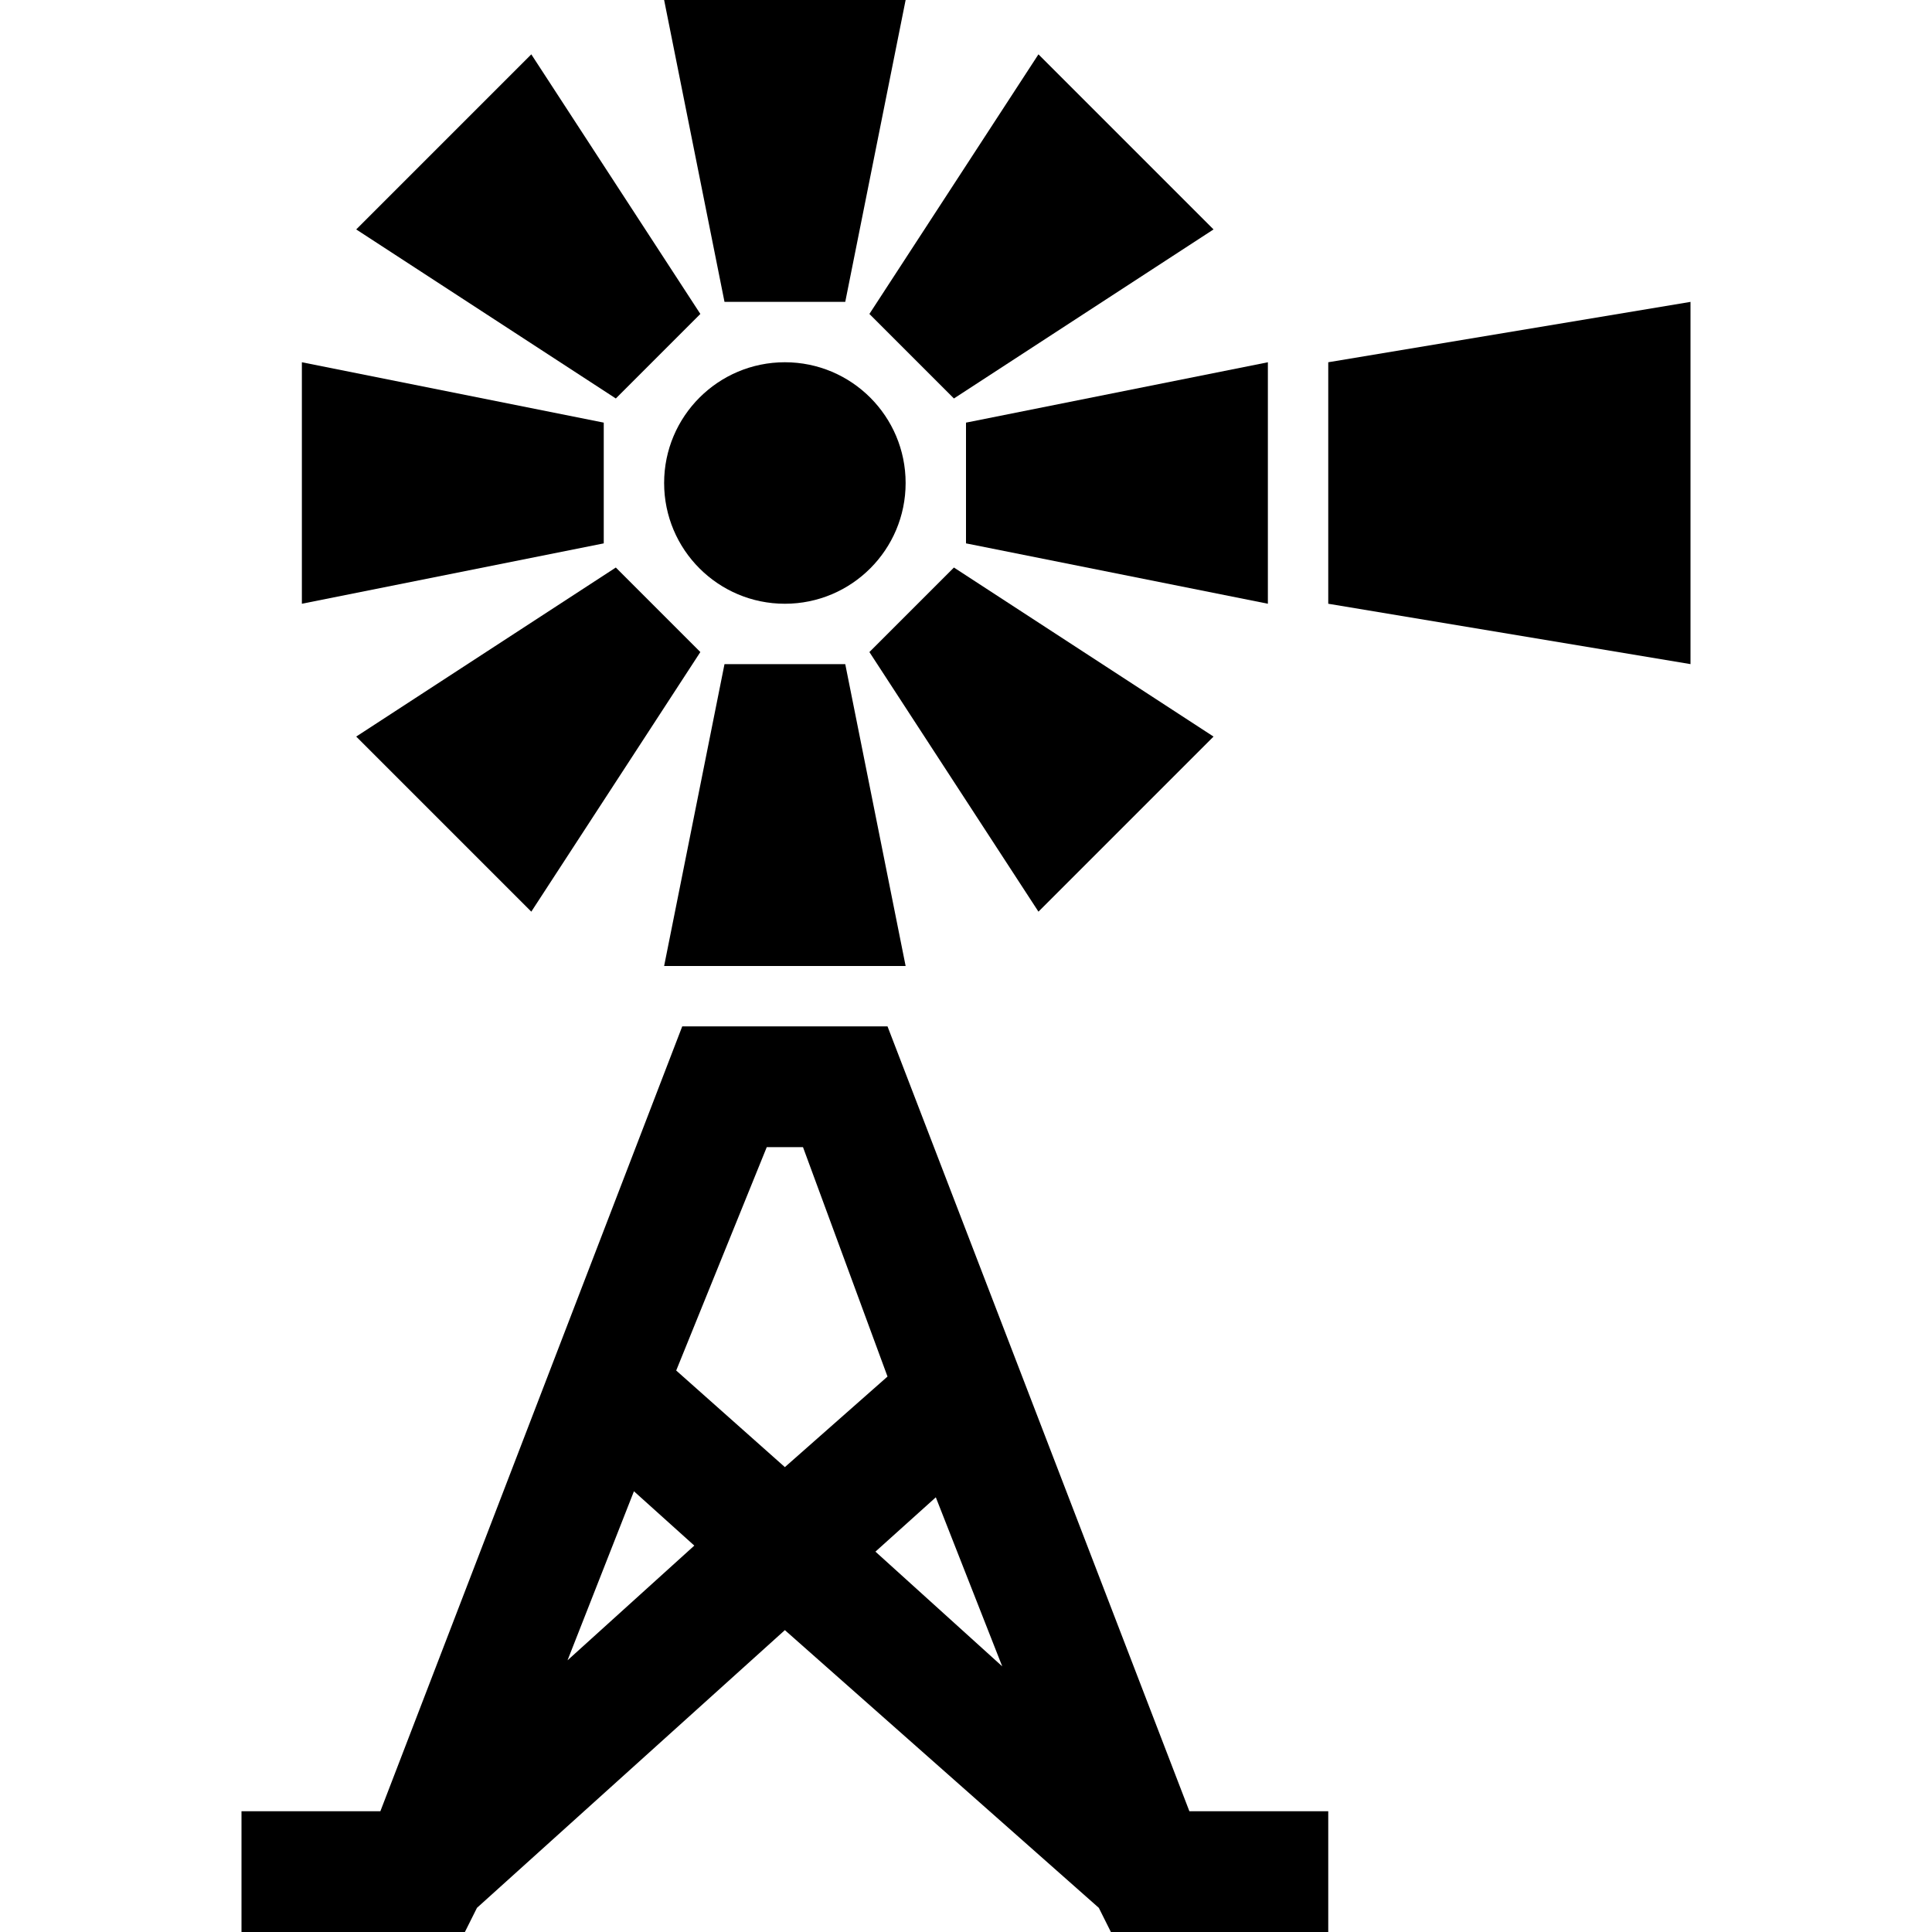 <?xml version="1.0" encoding="utf-8"?>
<!-- Generator: Adobe Illustrator 21.0.0, SVG Export Plug-In . SVG Version: 6.00 Build 0)  -->
<svg version="1.1" xmlns="http://www.w3.org/2000/svg" xmlns:xlink="http://www.w3.org/1999/xlink" x="0px" y="0px"
	 viewBox="0 0 32 32" style="enable-background:new 0 0 32 32;" xml:space="preserve">
<g id="bulb_x5F_saver">
</g>
<g id="flash">
</g>
<g id="coal">
</g>
<g id="diode">
</g>
<g id="battery">
</g>
<g id="battery_x5F_charge">
</g>
<g id="accumulator">
</g>
<g id="socket">
</g>
<g id="power_x5F_plant">
</g>
<g id="barrel">
</g>
<g id="Layer_11">
</g>
<g id="gasoline_x5F_station">
</g>
<g id="plug">
</g>
<g id="bulb">
</g>
<g id="sun">
</g>
<g id="transmission">
</g>
<g id="nuclear">
</g>
<g id="oil_x5F_pump">
</g>
<g id="generator">
	<g>
		<path d="M14.7,17h-3.4l-5,13H4v2h3.7l0.2-0.4L13,27l5.2,4.6l0.2,0.4H22v-2h-2.3L14.7,17z M12.7,19h0.6l1.4,3.8L13,24.3l-1.8-1.6
			L12.7,19z M9.4,27.5l1.1-2.8l1,0.9L9.4,27.5z M14.5,25.7l1-0.9l1.1,2.8L14.5,25.7z"/>
		<circle cx="13" cy="8" r="2"/>
		<polygon points="22,6 22,10 28,11 28,5 		"/>
		<polygon points="21,6 16,7 16,9 21,10 		"/>
		<polygon points="10,7 5,6 5,10 10,9 		"/>
		<polygon points="14,11 12,11 11,16 15,16 		"/>
		<polygon points="14,5 15,0 11,0 12,5 		"/>
		<polygon points="20.1,12.2 15.8,9.4 14.4,10.8 17.2,15.1 		"/>
		<polygon points="11.6,5.2 8.8,0.9 5.9,3.8 10.2,6.6 		"/>
		<polygon points="5.9,12.2 8.8,15.1 11.6,10.8 10.2,9.4 		"/>
		<polygon points="15.8,6.6 20.1,3.8 17.2,0.9 14.4,5.2 		"/>
	</g>
</g>
<g id="electricity">
</g>
</svg>
